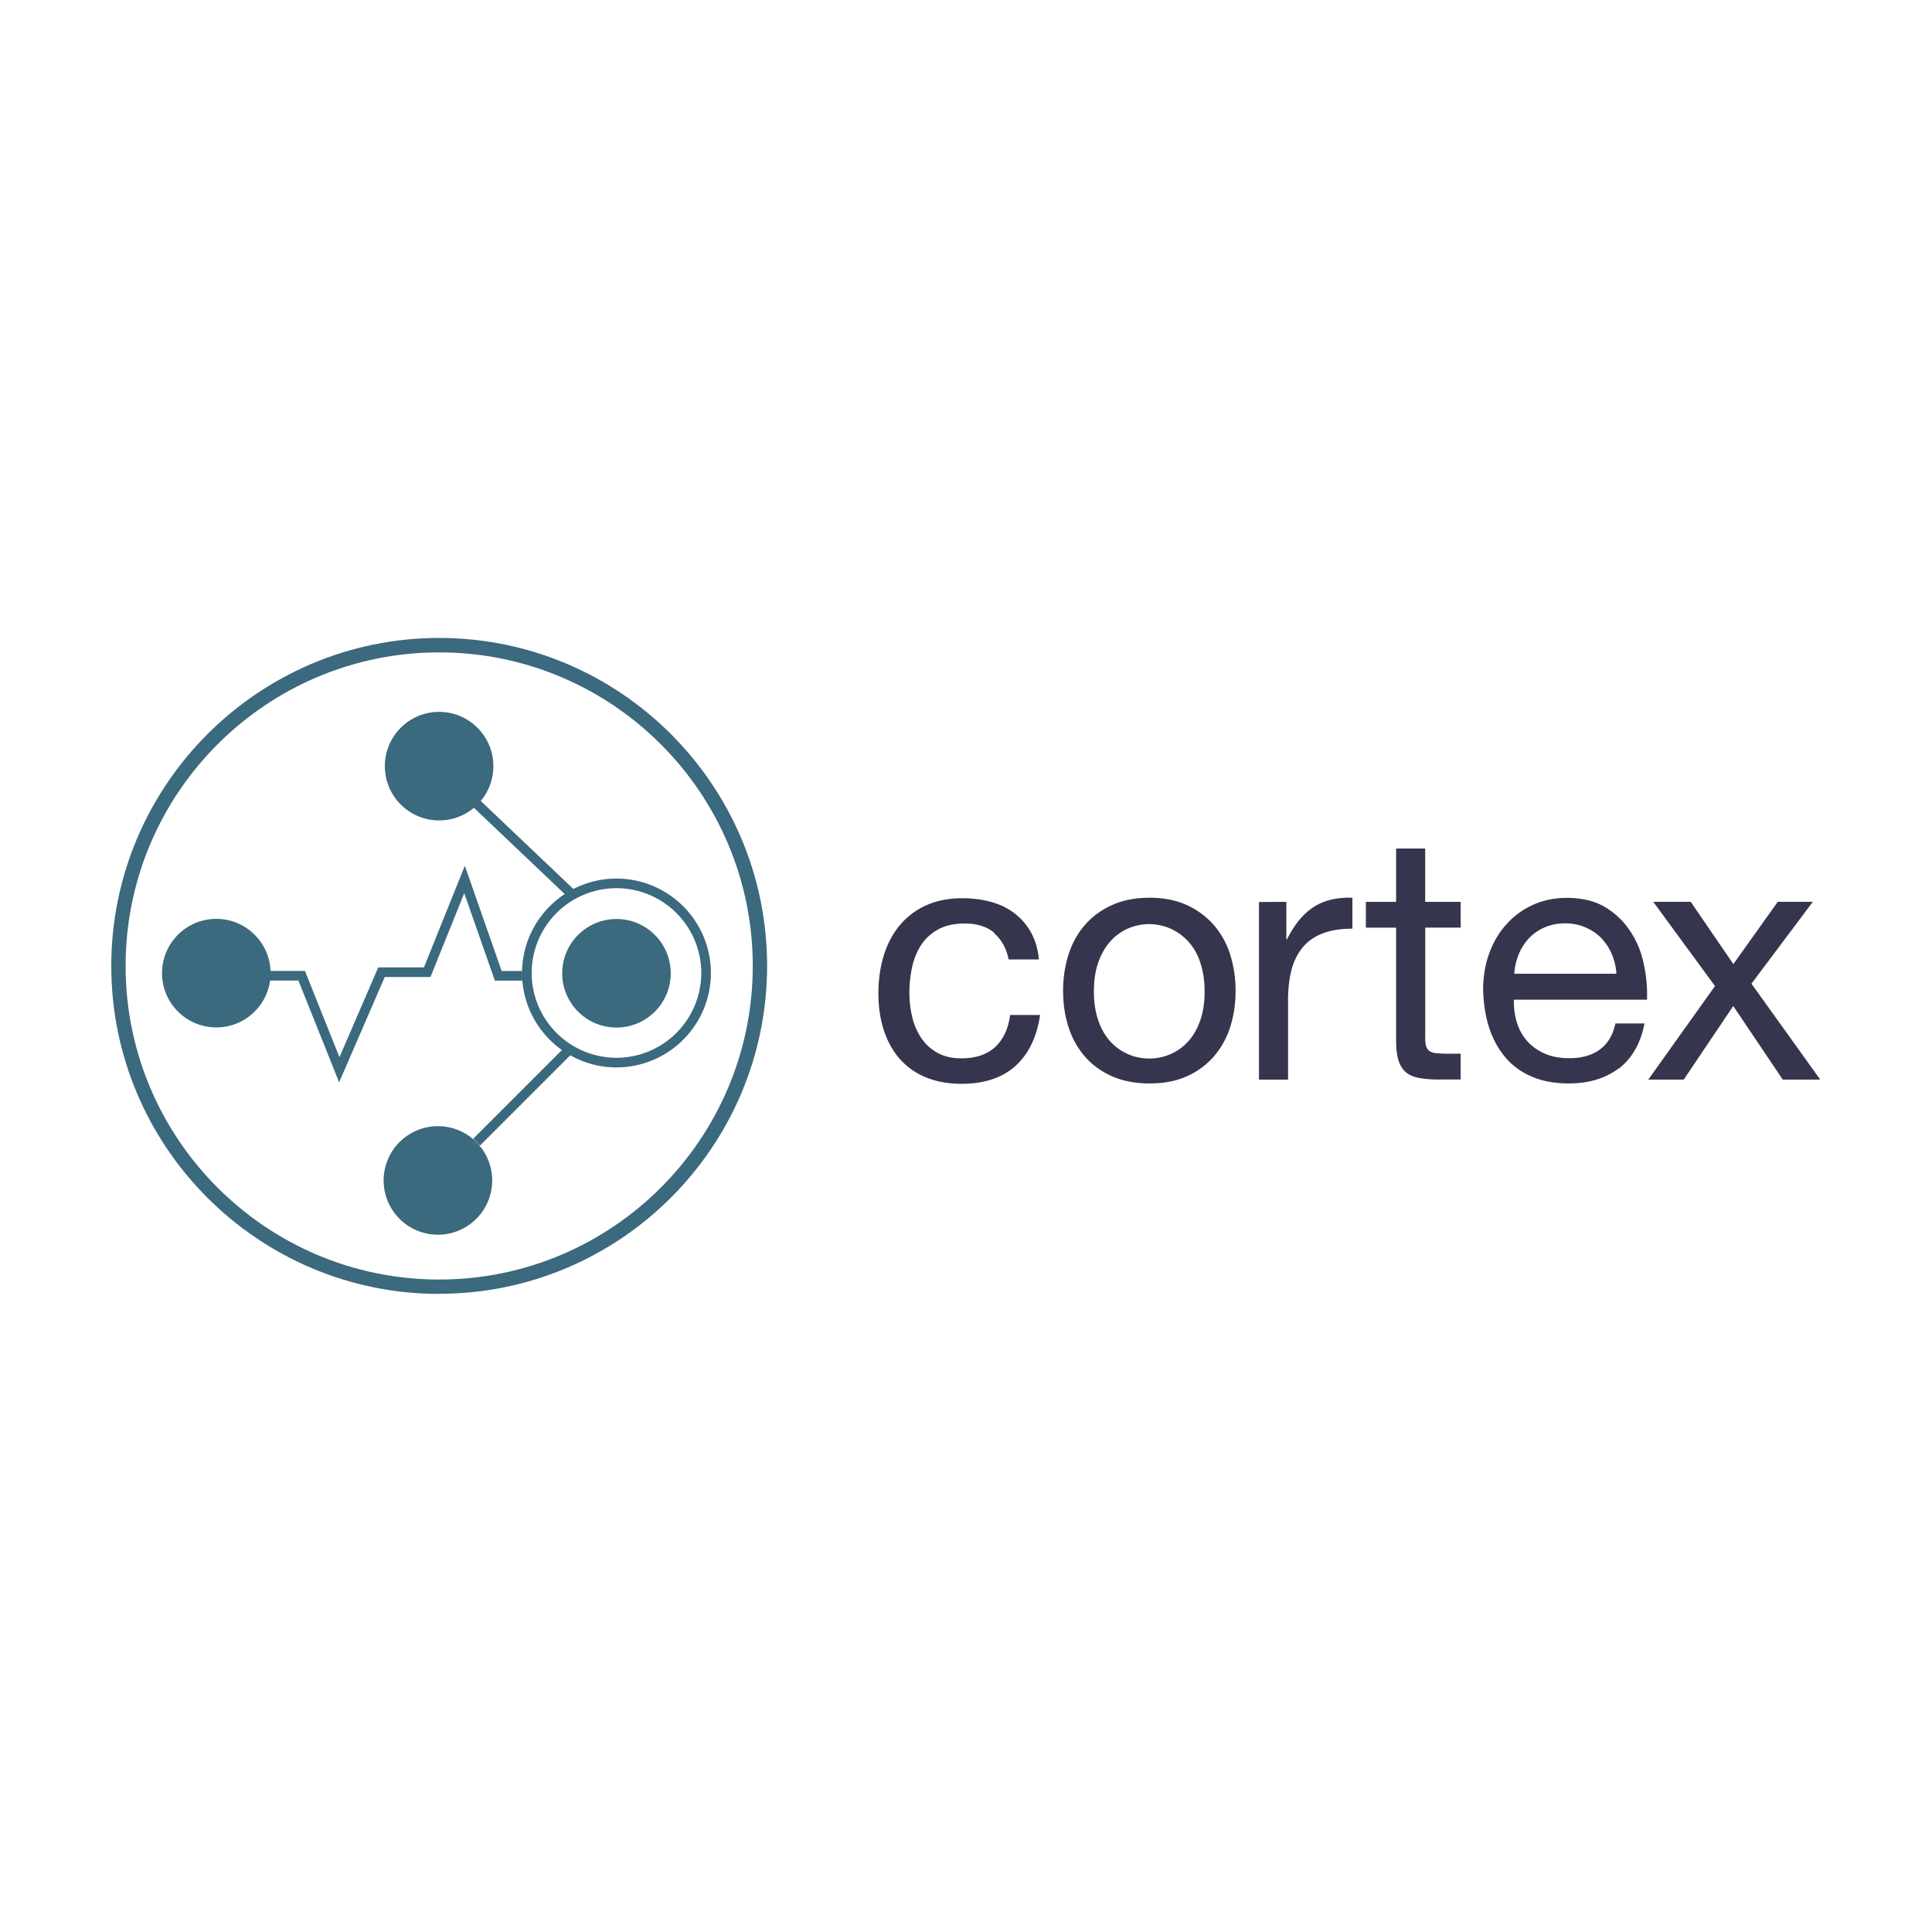 <svg xmlns="http://www.w3.org/2000/svg" xmlns:xlink="http://www.w3.org/1999/xlink" viewBox="9.875 22.733 119.624 57.944" height="1em" width="1em">
  <g transform="matrix(.809 0 0 .809 -26.422 31.599)" fill="#3b697e">
    <path d="M78.48.85c-13.23 0-24 10.762-24 24s10.762 24 24 24 24-10.762 24-24-10.76-24-24-24m0 49.1c-13.84 0-25.097-11.26-25.097-25.097S64.642-.255 78.48-.255s25.097 11.26 25.097 25.097S92.32 49.94 78.48 49.94"/>
    <use xlink:href="#A"/>
    <use xlink:href="#A" x="13.574" y="15.853"/>
    <use xlink:href="#A" x="-.092" y="31.708"/>
    <path d="M65.576 25.4c0 2.294-1.86 4.154-4.154 4.154s-4.154-1.86-4.154-4.154 1.86-4.154 4.154-4.154c2.007 0 3.682 1.424 4.07 3.317a4.17 4.17 0 0 1 .084.837m5.246 8.354l-3.28-8.197.685-.274 2.62 6.55 2.97-6.875h3.496l3.13-7.776 2.818 8.053h1.582v.737H82.74l-2.343-6.695-2.584 6.42h-3.5zm17.548-14.14l-7.374-7.005.508-.535 7.374 7.005zm-6.767 18.98l-.52-.52 7.005-7.005.52.52z"/>
    <path d="M92.048 18.896a6.5 6.5 0 0 0-6.491 6.491 6.5 6.5 0 0 0 6.491 6.491 6.5 6.5 0 0 0 6.491-6.491 6.5 6.5 0 0 0-6.491-6.491m0 13.72a7.24 7.24 0 0 1-7.228-7.228 7.24 7.24 0 0 1 7.228-7.228 7.24 7.24 0 0 1 7.228 7.228 7.24 7.24 0 0 1-7.228 7.228M68.22 25.963h-3.025v-.737h3.025z"/>
  </g>
  <path d="M71.44 49.65c-.455-.383-1.065-.575-1.83-.575-.653 0-1.2.12-1.64.362a2.92 2.92 0 0 0-1.054.958c-.262.398-.45.855-.564 1.374s-.17 1.054-.17 1.608c0 .5.06 1.008.18 1.5a3.89 3.89 0 0 0 .564 1.3 2.84 2.84 0 0 0 1 .905c.4.227.9.34 1.47.34.894 0 1.594-.234 2.098-.703s.813-1.13.926-1.98h1.853c-.2 1.363-.706 2.414-1.523 3.152s-1.927 1.107-3.333 1.107c-.838 0-1.58-.135-2.226-.405a4.31 4.31 0 0 1-1.618-1.15c-.433-.497-.76-1.1-.98-1.778s-.33-1.445-.33-2.268.107-1.593.32-2.3.536-1.342.97-1.874a4.55 4.55 0 0 1 1.629-1.256c.653-.305 1.413-.458 2.28-.458.625 0 1.2.075 1.757.224s1.03.38 1.448.692a3.79 3.79 0 0 1 1.033 1.182c.27.476.44 1.04.5 1.693h-1.874c-.142-.695-.44-1.235-.894-1.618m6.438 5.375c.177.52.422.95.735 1.3a3.18 3.18 0 0 0 1.097.799 3.26 3.26 0 0 0 1.331.277 3.26 3.26 0 0 0 1.331-.277c.42-.184.784-.45 1.097-.8s.557-.78.735-1.3.266-1.1.266-1.778-.1-1.26-.266-1.778-.423-.955-.735-1.3a3.26 3.26 0 0 0-2.427-1.087 3.27 3.27 0 0 0-1.33.277 3.13 3.13 0 0 0-1.097.809c-.312.355-.557.792-.735 1.3s-.266 1.1-.266 1.778.088 1.26.266 1.778M76.04 50.98c.227-.703.568-1.313 1.022-1.83s1.015-.926 1.682-1.224 1.434-.447 2.3-.447c.88 0 1.65.15 2.3.447a4.93 4.93 0 0 1 1.672 1.224 5.14 5.14 0 0 1 1.022 1.83 7.33 7.33 0 0 1 .34 2.268c0 .808-.114 1.562-.34 2.257a5.13 5.13 0 0 1-1.022 1.82 4.72 4.72 0 0 1-1.672 1.214c-.66.3-1.43.437-2.3.437s-1.633-.146-2.3-.437-1.228-.696-1.682-1.214-.795-1.125-1.022-1.82-.34-1.448-.34-2.257a7.33 7.33 0 0 1 .341-2.268m13.48-3.247v2.32h.043c.44-.894.98-1.555 1.618-1.98s1.448-.625 2.428-.596v1.917c-.724 0-1.342.1-1.853.298s-.923.5-1.235.873a3.61 3.61 0 0 0-.682 1.395c-.142.547-.213 1.175-.213 1.885v4.898h-1.8v-11zm10.795 0v1.597h-2.193v6.836a1.85 1.85 0 0 0 .053.5c.035.117.103.227.202.298a.89.89 0 0 0 .415.138 6.34 6.34 0 0 0 .692.032h.83v1.597H98.93a6.47 6.47 0 0 1-1.203-.096c-.333-.064-.603-.18-.8-.35s-.36-.412-.458-.724-.15-.724-.15-1.235V49.33h-1.874v-1.597h1.874v-3.3h1.8v3.3zm9.358 3.237a3.28 3.28 0 0 0-.66-1c-.277-.287-.604-.497-.98-.66a3.1 3.1 0 0 0-1.246-.245 3.16 3.16 0 0 0-1.267.245c-.377.163-.7.387-.97.67s-.483.614-.64 1-.248.777-.277 1.203h6.325a3.72 3.72 0 0 0-.287-1.214m.437 7.07c-.824.625-1.86.937-3.1.937-.88 0-1.643-.142-2.3-.426s-1.2-.68-1.63-1.193-.77-1.12-1-1.83-.344-1.483-.373-2.32c0-.838.128-1.604.383-2.3s.614-1.3 1.075-1.8a4.88 4.88 0 0 1 1.64-1.193c.63-.284 1.323-.426 2.076-.426.98 0 1.792.202 2.438.607a4.84 4.84 0 0 1 1.555 1.544c.4.624.66 1.306.8 2.044a8.77 8.77 0 0 1 .181 2.108h-8.24a4.36 4.36 0 0 0 .17 1.374c.128.433.333.817.618 1.15s.646.6 1.086.8.958.298 1.555.298c.767 0 1.395-.177 1.885-.533s.813-.894.97-1.618h1.8c-.24 1.235-.774 2.165-1.597 2.8m2.14-10.33h2.32l2.64 3.855 2.747-3.855h2.172l-3.8 5.068 4.26 5.94h-2.32l-3.067-4.557-3.067 4.557h-2.193l4.13-5.792z" fill="#35354d"/>
  <defs>
    <path id="A" d="M82.628 9.557c0 2.294-1.86 4.154-4.154 4.154s-4.154-1.86-4.154-4.154 1.86-4.154 4.154-4.154 4.154 1.86 4.154 4.154"/>
  </defs>
</svg>
